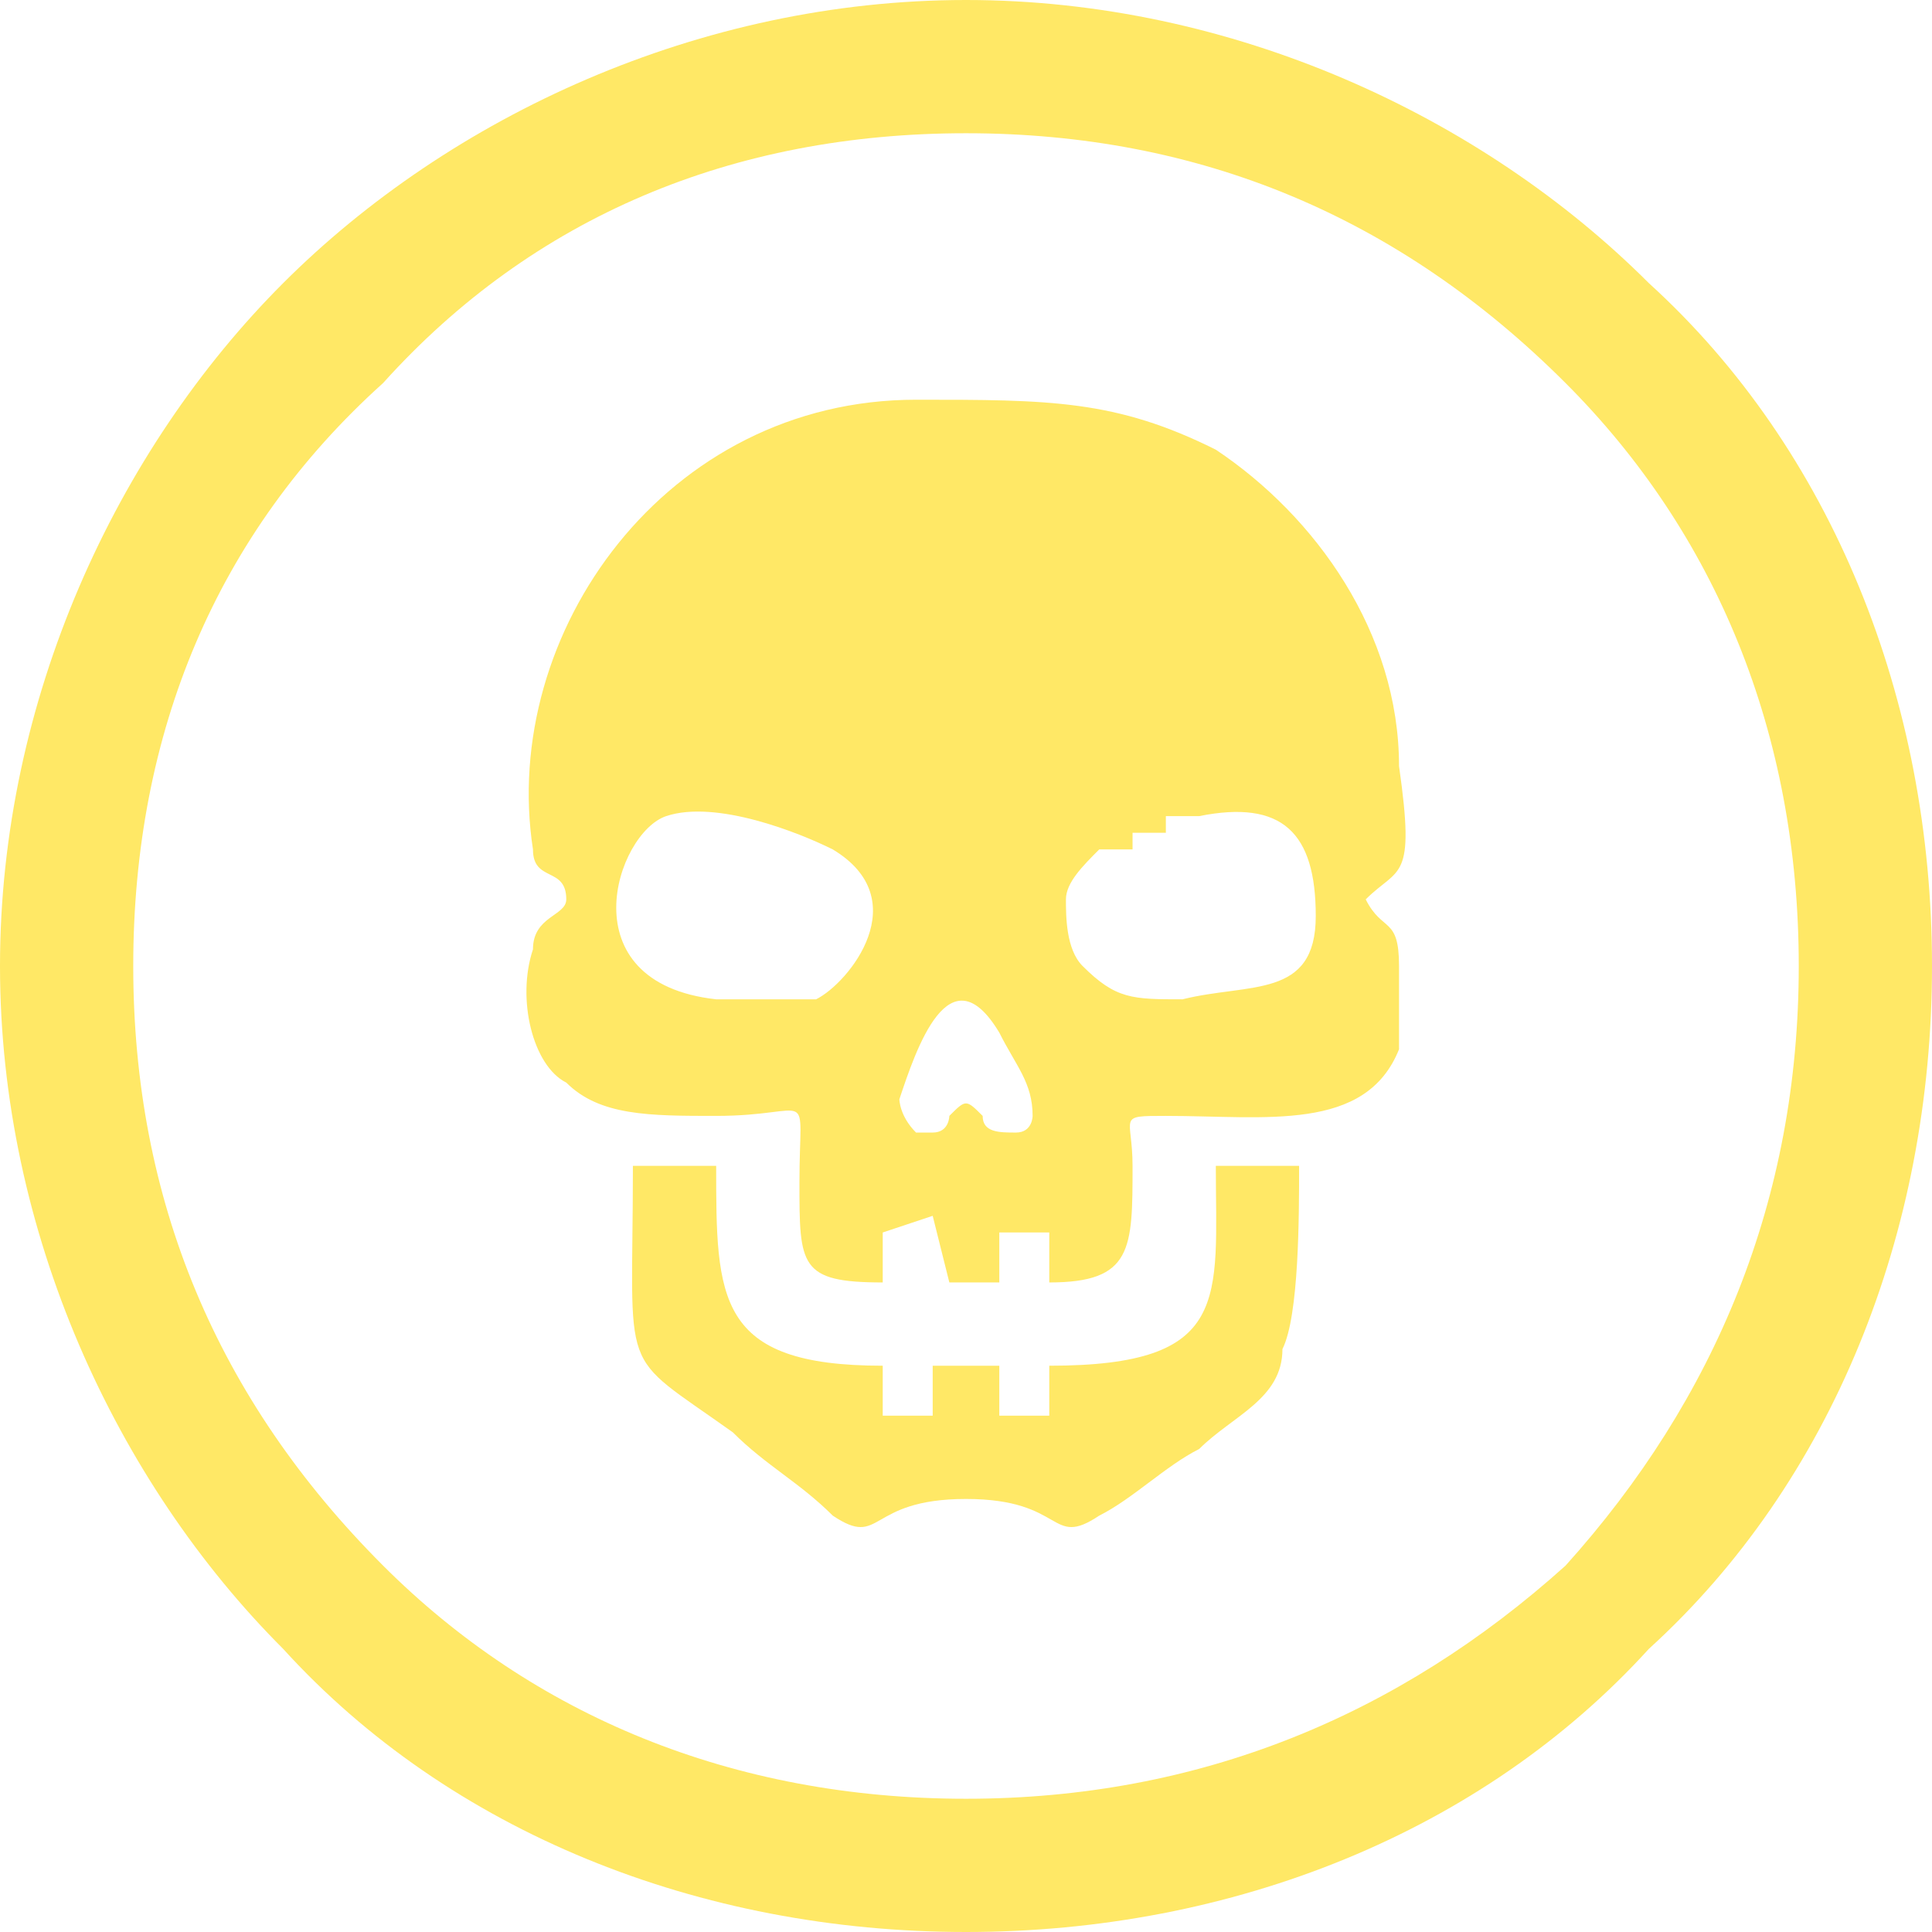 <?xml version="1.0" encoding="UTF-8"?>
<!DOCTYPE svg PUBLIC "-//W3C//DTD SVG 1.1//EN" "http://www.w3.org/Graphics/SVG/1.1/DTD/svg11.dtd">
<!-- Creator: CorelDRAW X7 -->
<svg xmlns="http://www.w3.org/2000/svg" xml:space="preserve" width="53.043mm" height="53.043mm" version="1.1" style="shape-rendering:geometricPrecision; text-rendering:geometricPrecision; image-rendering:optimizeQuality; fill-rule:evenodd; clip-rule:evenodd"
viewBox="0 0 116 116"
 xmlns:xlink="http://www.w3.org/1999/xlink">
 <defs>
  <style type="text/css">
   <![CDATA[
    .fil1 {fill:#FFE866}
    .fil0 {fill:#FFE866;fill-rule:nonzero}
   ]]>
  </style>
 </defs>
 <g id="Слой_x0020_1">
  <g id="_2149269695376">
   <path class="fil0" d="M58 0c16,0 31,7 41,17 11,10 17,25 17,41 0,16 -6,31 -17,41 -10,11 -25,17 -41,17 -16,0 -31,-6 -41,-17 -10,-10 -17,-25 -17,-41 0,-16 7,-31 17,-41 10,-10 25,-17 41,-17zm36 23c-10,-10 -22,-15 -36,-15 -14,0 -26,5 -35,15 -10,9 -15,21 -15,35 0,14 5,26 15,36 9,9 21,14 35,14 14,0 26,-5 36,-14 9,-10 14,-22 14,-36 0,-14 -5,-26 -14,-35z"/>
   <g>
    <path class="fil1" d="M53 77l0 -3 3 -1 1 4 3 0 0 -3 3 0 0 3c5,0 5,-2 5,-7 0,-3 -1,-3 2,-3 6,0 12,1 14,-4 0,-1 0,-3 0,-5 0,-3 -1,-2 -2,-4 2,-2 3,-1 2,-8 0,-8 -5,-15 -11,-19 -6,-3 -10,-3 -18,-3 -15,0 -25,14 -23,27 0,2 2,1 2,3 0,1 -2,1 -2,3 -1,3 0,7 2,8 2,2 5,2 9,2 6,0 5,-2 5,4 0,5 0,6 5,6zm6 -10c0,1 1,1 2,1 1,0 1,-1 1,-1 0,-2 -1,-3 -2,-5 -3,-5 -5,1 -6,4 0,0 0,1 1,2 0,0 1,0 1,0 1,0 1,-1 1,-1 1,-1 1,-1 2,0zm-19 -18c-3,1 -6,10 3,11 2,0 5,0 6,0 2,-1 6,-6 1,-9 -2,-1 -7,-3 -10,-2zm32 0c0,0 0,0 0,0l0 0 0 0 0 0 0 0 0 0 0 0 0 0 0 0 0 0 0 0 0 0 -1 0 0 0 0 0 0 0 0 0 0 0 0 0 0 0 0 0 0 0 0 0 0 0 0 0 0 0 0 0 0 0 0 0 0 0 0 0 0 0 -1 0 0 0 0 0 0 0 0 0 0 0 0 0 0 0 0 0 0 0 0 1 0 0 0 0 0 0 0 0 0 0 0 0 0 0 -1 0 0 0 0 0 0 0 0 0 0 0 0 0 0 0 0 0 0 0 0 0 0 0 0 0 0 0 0 0 0 0 -1 0 0 0 0 0 0 0 0 0 0 0 0 0 0 0 0 0 0 0 0 0 0 0 0 0 0 0 0 0 0 0 0 1 -1 0 0 0 0 0 0 0 0 0 0 0 0 0 0 0 0 0 0 0 0 0 0 0 0 0 0 0 0 0 0 0 0 0 -1 0 0 0 0 0 0 0 0 0 0 0 0 0 0 0 0 0 0 0 0 0 0 0 0 0 0 0 0 0c-1,1 -2,2 -2,3 0,0 0,0 0,0 0,1 0,3 1,4 2,2 3,2 6,2 4,-1 8,0 8,-5 0,-5 -2,-7 -7,-6z"/>
    <path class="fil1" d="M78 70l-5 0c0,8 1,12 -10,12l0 3 -3 0 0 -3 -4 0 0 3 -3 0 0 -3c-10,0 -10,-4 -10,-12l-5 0c0,13 -1,11 6,16 2,2 4,3 6,5 3,2 2,-1 8,-1 6,0 5,3 8,1 2,-1 4,-3 6,-4 2,-2 5,-3 5,-6 1,-2 1,-8 1,-11z"/>
   </g>
  </g>
 </g>
</svg>
